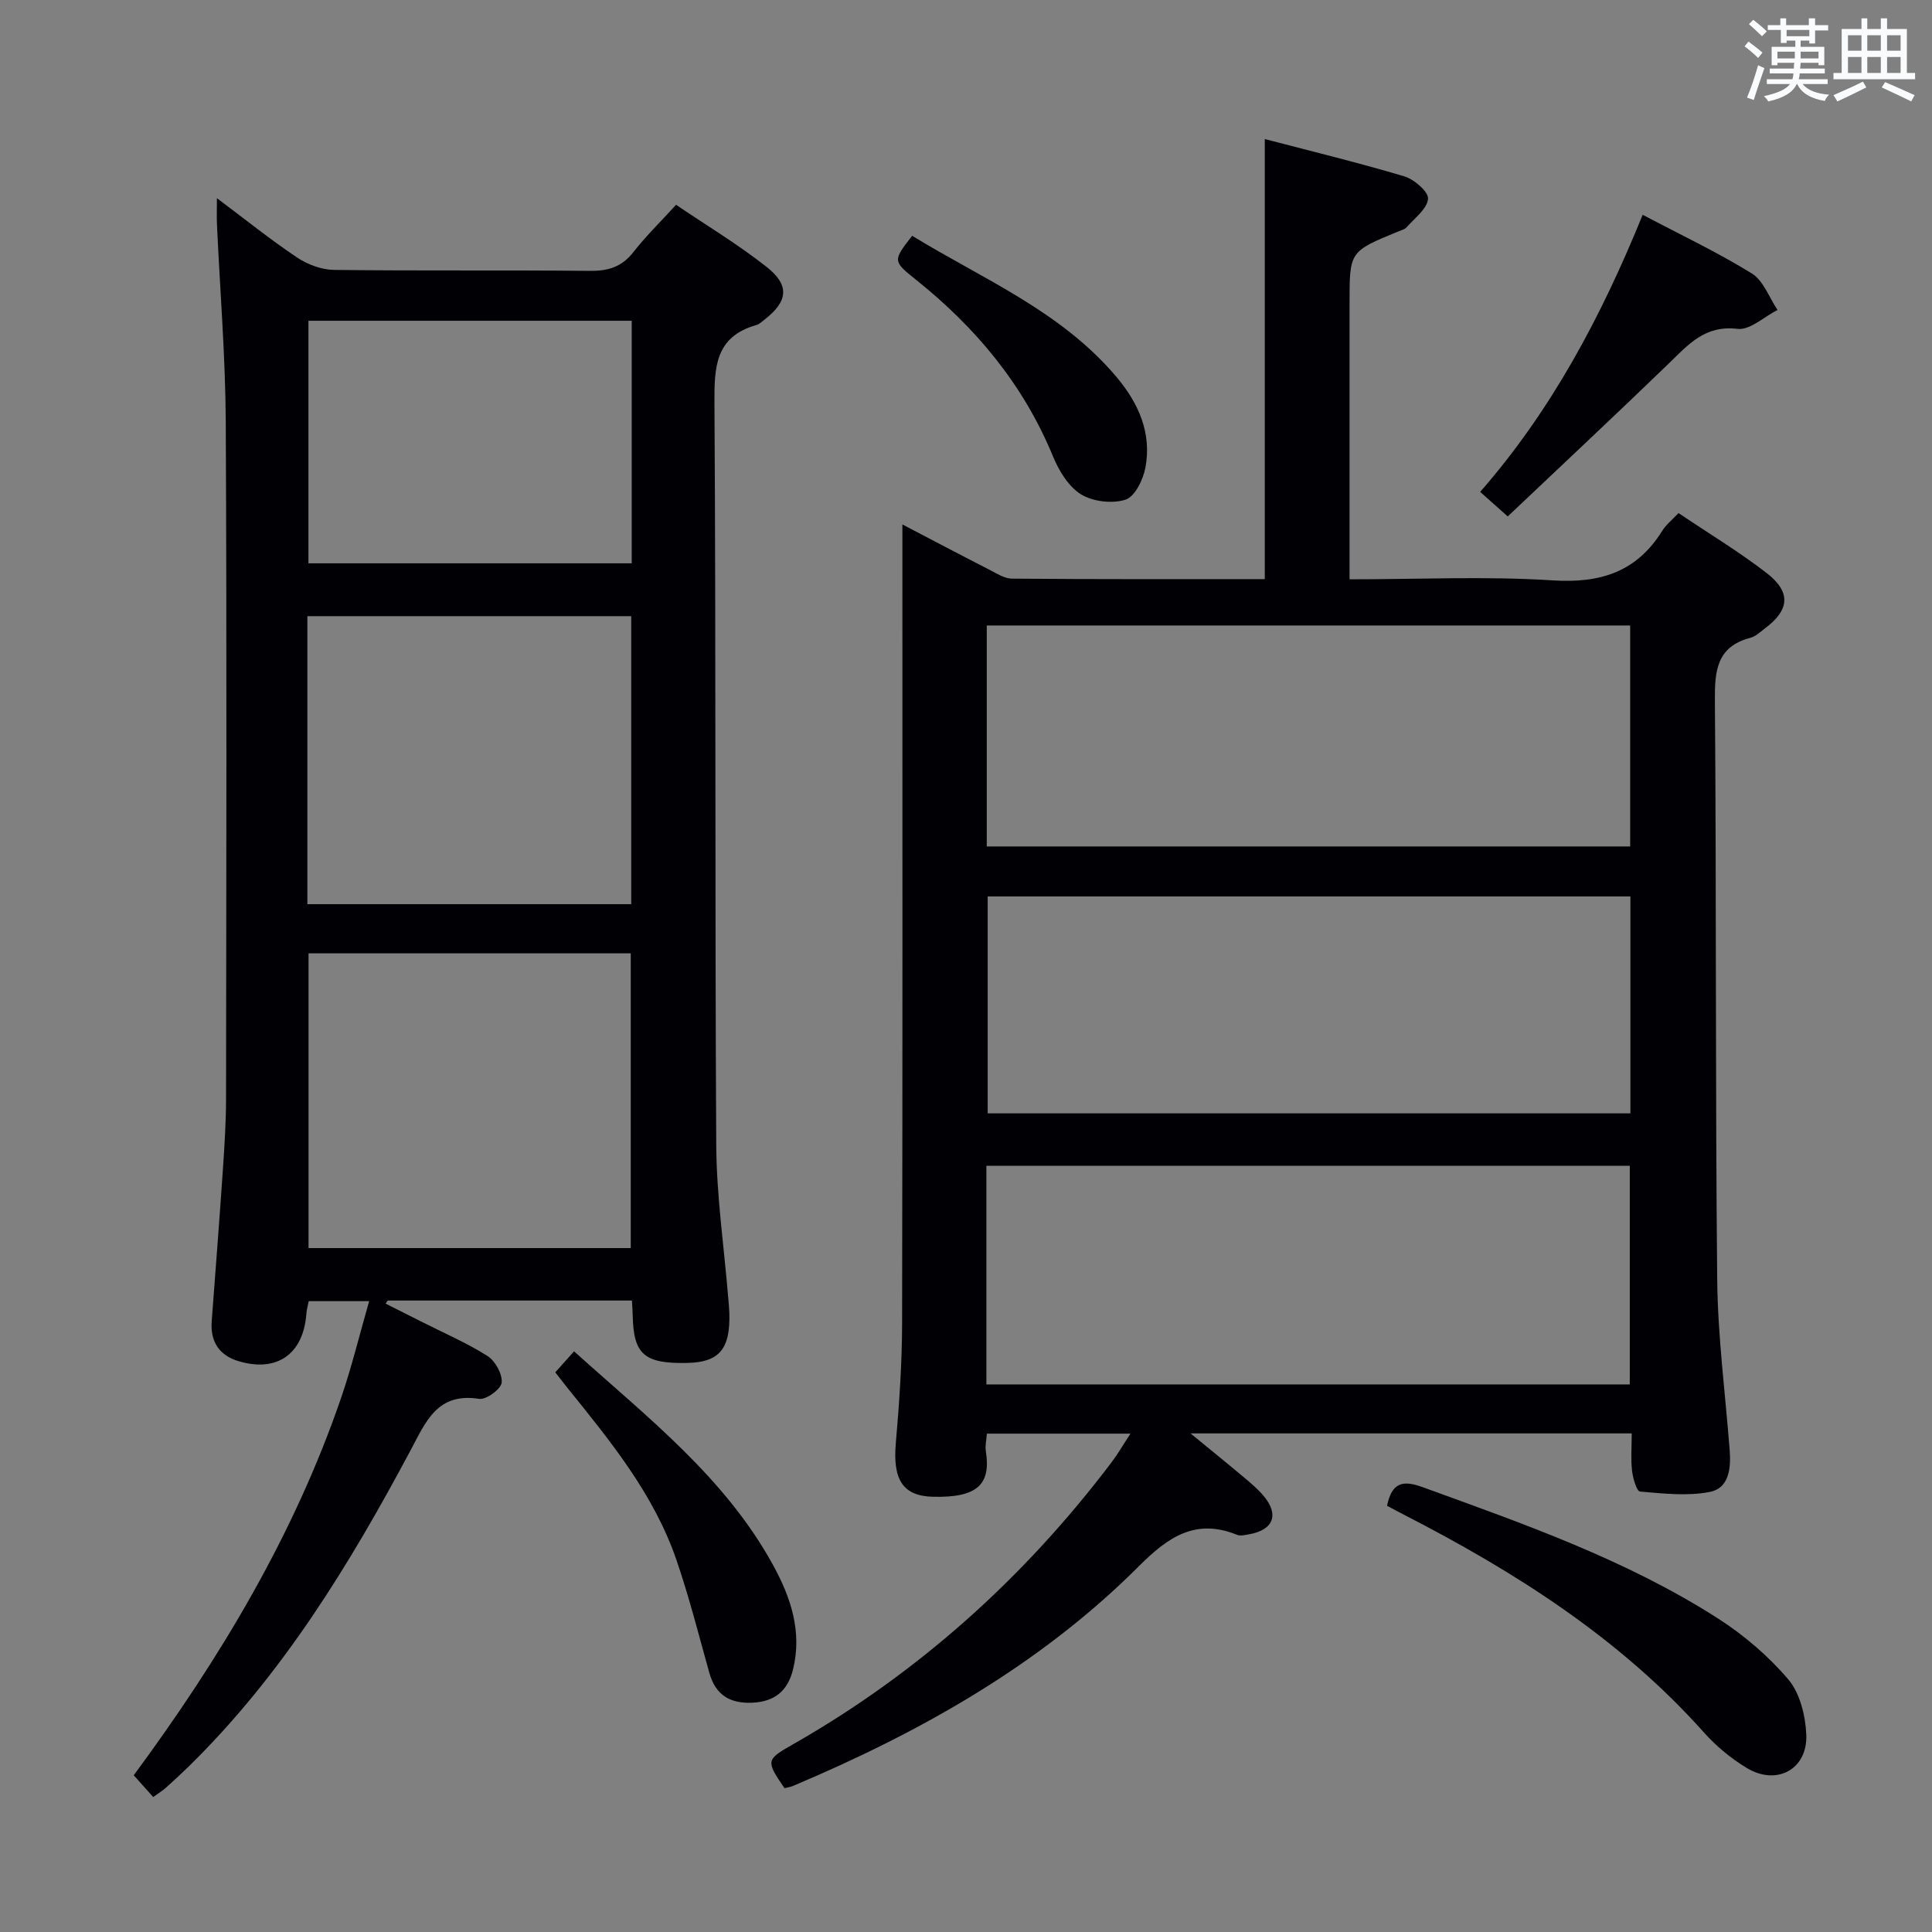 <svg enable-background="new 0 0 400 400" viewBox="0 0 400 400" xmlns="http://www.w3.org/2000/svg"><rect x="0" y="0" width="400" height="400" fill="#808080" stroke="none"/><g fill="#010105"><path d="m261.86 119.9c0-30.4 0-60.43 0-91.11 9.48 2.48 19.25 4.85 28.88 7.72 2.04.61 5.04 3.19 4.92 4.65-.17 2.08-2.77 3.98-4.42 5.88-.4.46-1.15.64-1.76.89-10.07 4.13-10.07 4.13-10.07 14.74v51.5 5.77c14.47 0 28.31-.67 42.06.22 9.92.64 17.4-1.77 22.7-10.29.77-1.24 1.99-2.19 3.35-3.64 6.12 4.12 12.37 7.9 18.12 12.31 5.26 4.03 4.93 7.73-.31 11.63-.93.7-1.86 1.6-2.93 1.88-6.92 1.82-7.4 6.72-7.35 12.9.32 39.99.08 79.99.48 119.98.12 11.77 1.67 23.53 2.58 35.3.29 3.72-.11 7.87-4.08 8.65-4.66.92-9.66.34-14.48-.07-.69-.06-1.47-2.75-1.65-4.29-.28-2.44-.07-4.93-.07-7.75-30.32 0-60.19 0-91.34 0 4.28 3.52 7.7 6.28 11.07 9.11 1.4 1.18 2.82 2.38 4 3.76 3.35 3.94 2.12 7.14-3.01 8.03-.8.14-1.74.38-2.43.1-8.6-3.49-14.3.47-20.29 6.46-20.43 20.44-45.18 34.35-71.6 45.51-.59.25-1.24.34-1.81.48-3.89-5.67-3.81-5.9 1.61-8.99 26.12-14.87 48-34.56 66.11-58.48 1.3-1.71 2.37-3.59 3.91-5.93-10.21 0-19.89 0-29.73 0-.09 1.35-.39 2.53-.21 3.63 1.08 6.85-1.7 9.66-10.93 9.44-6.4-.15-8.35-3.71-7.71-11.11.72-8.28 1.29-16.61 1.3-24.92.11-52.83.06-105.66.06-158.49 0-1.98 0-3.95 0-6.79 6.43 3.36 12.25 6.43 18.1 9.42 1.46.75 3.04 1.79 4.57 1.8 17.47.15 34.94.1 52.36.1zm-57.56 55.35h133.21c0-15.4 0-30.47 0-45.75-44.53 0-88.75 0-133.21 0zm133.26 10.35c-44.83 0-89.03 0-133.07 0v44.91h133.07c0-15.18 0-29.94 0-44.91zm-133.34 101.03h133.21c0-15.33 0-30.36 0-45.27-44.62 0-88.84 0-133.21 0z"/><path d="m130.83 269.26c-17.01 0-33.79 0-50.57 0-.14.21-.28.43-.42.64 2.47 1.25 4.95 2.49 7.42 3.74 4.59 2.32 9.35 4.37 13.67 7.1 1.6 1.02 3.11 3.74 2.94 5.51-.13 1.33-3.22 3.6-4.66 3.37-8.65-1.37-11.02 4.67-14.18 10.6-12.65 23.71-26.6 46.55-45.99 65.54-1.55 1.51-3.14 2.98-4.75 4.42-.6.54-1.31.97-2.57 1.88-1.28-1.43-2.57-2.88-4.03-4.51 17.88-24.23 33.16-49.68 42.92-78.1 2.2-6.41 3.8-13.02 5.82-20.06-4.48 0-8.35 0-12.51 0-.15.75-.42 1.68-.49 2.62-.62 8.29-6 12.16-13.96 9.83-4.03-1.17-5.96-4.01-5.64-8.28.78-10.44 1.6-20.87 2.31-31.32.34-4.97.66-9.96.66-14.94.05-46.66.17-93.32-.06-139.97-.07-13.62-1.2-27.24-1.82-40.86-.07-1.45-.01-2.91-.01-5.44 5.98 4.48 11.12 8.62 16.58 12.27 2.18 1.46 5.07 2.55 7.66 2.58 17.66.22 35.33.02 52.99.2 3.79.04 6.61-.82 9-3.89 2.54-3.26 5.54-6.18 8.83-9.79 6.3 4.27 12.83 8.19 18.76 12.87 4.86 3.83 4.39 7.17-.49 10.94-.53.41-1.05.92-1.66 1.09-8.54 2.43-8.7 8.74-8.66 16.22.32 51.15.08 102.31.37 153.47.06 10.6 1.62 21.19 2.49 31.79.08.99.19 1.99.22 2.98.24 7.52-2.06 10.27-8.66 10.42-8.93.2-11.18-1.74-11.34-9.77-.02-.98-.1-1.94-.17-3.15zm-.24-10.86c0-20.68 0-40.9 0-61.02-22.49 0-44.57 0-66.71 0v61.02zm-66.95-71.2h67.05c0-20.12 0-39.85 0-59.63-22.49 0-44.65 0-67.05 0zm67.15-120.79c-22.5 0-44.59 0-66.93 0v50.22h66.93c0-16.76 0-33.21 0-50.22z"/><path d="m287.17 311.76c1-4.83 3.26-5.35 7.29-3.89 21.05 7.65 42.23 15.04 61.22 27.21 5.38 3.45 10.45 7.78 14.57 12.63 2.41 2.84 3.54 7.46 3.72 11.35.34 7.24-6.1 10.75-12.34 6.97-3.22-1.95-6.27-4.46-8.78-7.27-17.45-19.56-39.1-33.29-62.13-45.13-1.16-.59-2.32-1.22-3.55-1.87z"/><path d="m340.1 44.47c8.04 4.24 15.57 7.8 22.6 12.15 2.41 1.49 3.58 4.98 5.32 7.55-2.77 1.4-5.72 4.23-8.28 3.92-6.77-.82-10.21 3.27-14.27 7.2-10.96 10.59-22.09 21-33.31 31.63-2.32-2.07-3.78-3.37-5.71-5.08 14.78-16.91 25.06-36.26 33.65-57.37z"/><path d="m114.96 284.13c1.31-1.47 2.4-2.68 3.89-4.35 15.21 13.7 31.33 26.16 41.27 44.37 3.6 6.59 5.99 13.68 4.07 21.48-1.11 4.5-3.85 6.7-8.47 6.9-4.63.2-7.59-1.63-8.87-6.21-2.18-7.81-4.17-15.69-6.8-23.35-4.67-13.61-13.67-24.6-22.55-35.6-.73-.91-1.43-1.83-2.54-3.24z"/><path d="m188.85 48.82c14.63 8.95 30.84 15.61 42.32 29.24 4.59 5.46 7.32 11.63 5.97 18.79-.47 2.47-2.19 5.99-4.11 6.6-2.76.88-6.77.41-9.23-1.11-2.58-1.6-4.57-4.88-5.79-7.85-6.11-14.86-15.98-26.68-28.4-36.6-4.82-3.84-4.74-3.95-.76-9.07z"/></g><path d="m361.2 9.6.8-1c.9.7 1.9 1.4 2.9 2.3l-.9 1.1c-1-1-2-1.8-2.8-2.4zm.5 10.6c.9-2.1 1.6-4.3 2.3-6.7.4.2.8.4 1.3.6-.7 2.1-1.5 4.3-2.2 6.6zm.4-15.2.9-.9c1 .8 2 1.6 2.8 2.4l-1 1c-.9-.9-1.8-1.7-2.7-2.5zm12.5-1.2h1.2v1.4h2.7v1.1h-2.7v2.7h-1.2v-.6h-1.8v1.3h4.9v3.8h-1.2v-.5h-3.7c0 .4-.1.9-.1 1.2h5.1v1h-5.2c0 .5-.1.9-.2 1.2h6v1h-5.2c1.1 1.3 2.9 2 5.5 2.2-.4.4-.7.8-.9 1.3-2.9-.5-4.8-1.6-5.7-3.5h-.1c-.8 1.7-2.7 2.9-5.9 3.6-.2-.4-.6-.8-.9-1.1 2.8-.6 4.6-1.4 5.4-2.5h-4.8v-1h5.3c.1-.3.2-.7.2-1.2h-4.9v-1h5c0-.4 0-.8.1-1.2h-3.5v.5h-1.2v-3.8h4.9v-1.3h-1.8v.5h-1.2v-2.7h-2.7v-1h2.6v-1.4h1.2v1.4h4.7v-1.4zm-6.6 8.3h3.6c0-.4 0-.9 0-1.4h-3.6zm1.9-4.6h4.7v-1.3h-4.7zm6.6 3.2h-3.7v1.4h3.7z" fill="#fafbfc"/><path d="m385.3 3.8h1.3v2.2h2.8v-2.2h1.3v2.2h4.1v9.1h1.7v1.3h-16.9v-1.3h1.7v-9.1h4.1v-2.2zm.4 13.1.7 1.2c-1.8.9-3.8 1.9-6 2.9-.2-.4-.5-.8-.8-1.3 2.3-1 4.3-1.9 6.1-2.8zm-3.1-6.4h2.8v-3.2h-2.8zm0 4.6h2.8v-3.3h-2.8zm4-4.6h2.8v-3.2h-2.8zm0 4.6h2.8v-3.3h-2.8zm3.7 1.9c2.1.9 4.1 1.8 6.1 2.7l-.7 1.3c-2.2-1.1-4.2-2-6.1-2.9zm3.2-9.7h-2.8v3.2h2.8zm-2.8 7.8h2.8v-3.3h-2.8z" fill="#fafbfc"/></svg>
